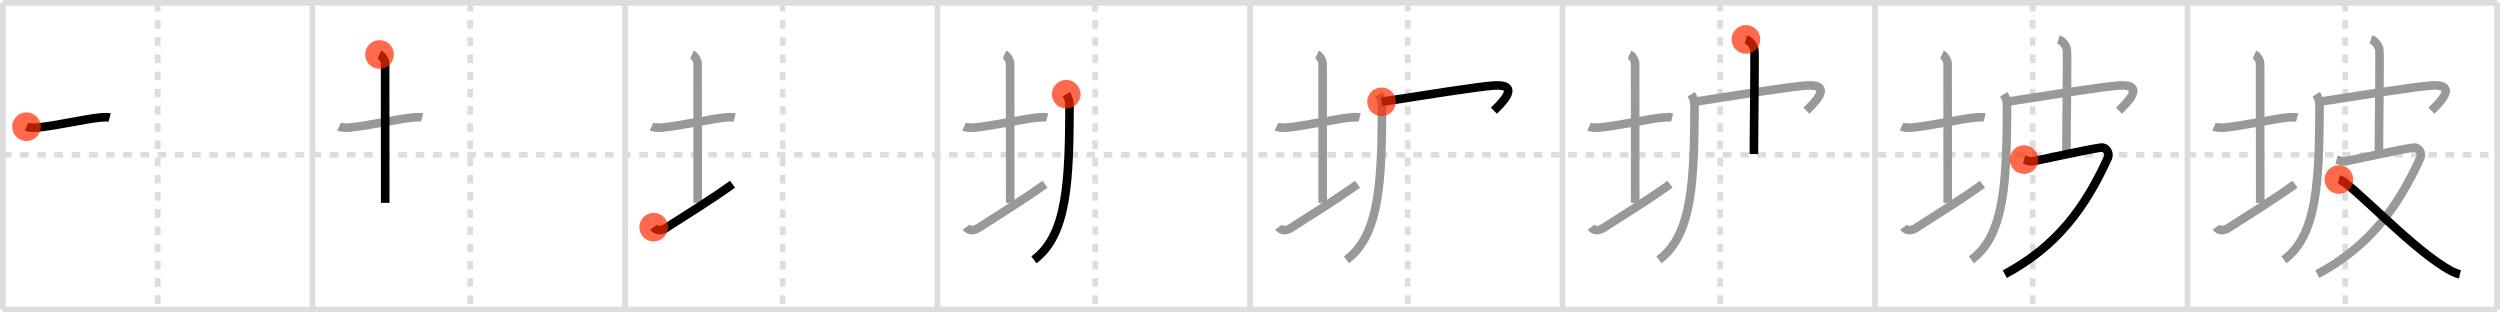 <svg width="872px" height="109px" viewBox="0 0 872 109" xmlns="http://www.w3.org/2000/svg" xmlns:xlink="http://www.w3.org/1999/xlink" xml:space="preserve" version="1.1"  baseProfile="full">
<line x1="1" y1="1" x2="871" y2="1" style="stroke:#ddd;stroke-width:2" />
<line x1="1" y1="1" x2="1" y2="108" style="stroke:#ddd;stroke-width:2" />
<line x1="1" y1="108" x2="871" y2="108" style="stroke:#ddd;stroke-width:2" />
<line x1="871" y1="1" x2="871" y2="108" style="stroke:#ddd;stroke-width:2" />
<line x1="109" y1="1" x2="109" y2="108" style="stroke:#ddd;stroke-width:2" />
<line x1="218" y1="1" x2="218" y2="108" style="stroke:#ddd;stroke-width:2" />
<line x1="327" y1="1" x2="327" y2="108" style="stroke:#ddd;stroke-width:2" />
<line x1="436" y1="1" x2="436" y2="108" style="stroke:#ddd;stroke-width:2" />
<line x1="545" y1="1" x2="545" y2="108" style="stroke:#ddd;stroke-width:2" />
<line x1="654" y1="1" x2="654" y2="108" style="stroke:#ddd;stroke-width:2" />
<line x1="763" y1="1" x2="763" y2="108" style="stroke:#ddd;stroke-width:2" />
<line x1="1" y1="54" x2="871" y2="54" style="stroke:#ddd;stroke-width:2;stroke-dasharray:3 3" />
<line x1="55" y1="1" x2="55" y2="108" style="stroke:#ddd;stroke-width:2;stroke-dasharray:3 3" />
<line x1="164" y1="1" x2="164" y2="108" style="stroke:#ddd;stroke-width:2;stroke-dasharray:3 3" />
<line x1="273" y1="1" x2="273" y2="108" style="stroke:#ddd;stroke-width:2;stroke-dasharray:3 3" />
<line x1="382" y1="1" x2="382" y2="108" style="stroke:#ddd;stroke-width:2;stroke-dasharray:3 3" />
<line x1="491" y1="1" x2="491" y2="108" style="stroke:#ddd;stroke-width:2;stroke-dasharray:3 3" />
<line x1="600" y1="1" x2="600" y2="108" style="stroke:#ddd;stroke-width:2;stroke-dasharray:3 3" />
<line x1="709" y1="1" x2="709" y2="108" style="stroke:#ddd;stroke-width:2;stroke-dasharray:3 3" />
<line x1="818" y1="1" x2="818" y2="108" style="stroke:#ddd;stroke-width:2;stroke-dasharray:3 3" />
<path d="M9.25,44.19c0.78,0.34,2.8,0.4,3.58,0.32c7.42-0.75,16.59-2.98,22.08-3.52c1.29-0.13,2.69-0.16,3.34,0.01" style="fill:none;stroke:black;stroke-width:3" />
<circle cx="9.25" cy="44.19" r="5" stroke-width="0" fill="#FF2A00" opacity="0.7" />
<path d="M118.25,44.19c0.78,0.34,2.8,0.4,3.58,0.32c7.42-0.75,16.59-2.98,22.08-3.52c1.29-0.13,2.69-0.16,3.34,0.01" style="fill:none;stroke:#999;stroke-width:3" />
<path d="M132.37,19c1.09,0.5,1.96,2.23,1.96,3.25c0,7.25,0.03,37.75,0.03,48.5" style="fill:none;stroke:black;stroke-width:3" />
<circle cx="132.37" cy="19.0" r="5" stroke-width="0" fill="#FF2A00" opacity="0.7" />
<path d="M227.25,44.19c0.78,0.34,2.8,0.4,3.58,0.32c7.42-0.75,16.59-2.98,22.08-3.52c1.29-0.13,2.69-0.16,3.34,0.01" style="fill:none;stroke:#999;stroke-width:3" />
<path d="M241.37,19c1.09,0.5,1.96,2.23,1.96,3.25c0,7.25,0.03,37.75,0.03,48.5" style="fill:none;stroke:#999;stroke-width:3" />
<path d="M228.0,79.23c0.73,1.02,2.22,1.62,4.38,0.22C239.25,75,248.25,69.5,255.5,64.25" style="fill:none;stroke:black;stroke-width:3" />
<circle cx="228.0" cy="79.23" r="5" stroke-width="0" fill="#FF2A00" opacity="0.7" />
<path d="M336.25,44.19c0.78,0.34,2.8,0.4,3.58,0.32c7.42-0.75,16.59-2.98,22.08-3.52c1.29-0.13,2.69-0.16,3.34,0.01" style="fill:none;stroke:#999;stroke-width:3" />
<path d="M350.37,19c1.09,0.5,1.96,2.23,1.96,3.25c0,7.25,0.03,37.75,0.03,48.5" style="fill:none;stroke:#999;stroke-width:3" />
<path d="M337.0,79.23c0.73,1.02,2.22,1.62,4.38,0.22C348.25,75,357.25,69.5,364.5,64.25" style="fill:none;stroke:#999;stroke-width:3" />
<path d="M371.9,32.87c0.67,1.09,1.17,2.07,1.16,4.35C372.92,62.88,372.36,82,360.62,90.63" style="fill:none;stroke:black;stroke-width:3" />
<circle cx="371.9" cy="32.87" r="5" stroke-width="0" fill="#FF2A00" opacity="0.7" />
<path d="M445.25,44.19c0.78,0.34,2.8,0.4,3.58,0.32c7.42-0.75,16.59-2.98,22.08-3.52c1.29-0.13,2.69-0.16,3.34,0.01" style="fill:none;stroke:#999;stroke-width:3" />
<path d="M459.37,19c1.09,0.5,1.96,2.23,1.96,3.25c0,7.25,0.03,37.75,0.03,48.5" style="fill:none;stroke:#999;stroke-width:3" />
<path d="M446.0,79.23c0.73,1.02,2.22,1.62,4.38,0.22C457.25,75,466.25,69.5,473.5,64.25" style="fill:none;stroke:#999;stroke-width:3" />
<path d="M480.9,32.87c0.67,1.09,1.17,2.07,1.16,4.35C481.92,62.88,481.36,82,469.62,90.63" style="fill:none;stroke:#999;stroke-width:3" />
<path d="M481.89,35.51c14.61-2.26,33.75-5.34,39.28-5.68c9.75-0.59,2.33,6.41-0.1,8.78" style="fill:none;stroke:black;stroke-width:3" />
<circle cx="481.89" cy="35.51" r="5" stroke-width="0" fill="#FF2A00" opacity="0.7" />
<path d="M554.25,44.19c0.78,0.34,2.8,0.4,3.58,0.32c7.42-0.75,16.59-2.98,22.08-3.52c1.29-0.13,2.69-0.16,3.34,0.01" style="fill:none;stroke:#999;stroke-width:3" />
<path d="M568.37,19c1.09,0.5,1.96,2.23,1.96,3.25c0,7.25,0.03,37.75,0.03,48.5" style="fill:none;stroke:#999;stroke-width:3" />
<path d="M555.0,79.23c0.73,1.02,2.22,1.62,4.38,0.22C566.25,75,575.25,69.5,582.5,64.25" style="fill:none;stroke:#999;stroke-width:3" />
<path d="M589.9,32.87c0.67,1.09,1.17,2.07,1.16,4.35C590.92,62.88,590.36,82,578.62,90.63" style="fill:none;stroke:#999;stroke-width:3" />
<path d="M590.89,35.51c14.61-2.26,33.75-5.34,39.28-5.68c9.75-0.59,2.33,6.41-0.1,8.78" style="fill:none;stroke:#999;stroke-width:3" />
<path d="M608.98,13.75c1.61,0.5,2.58,2.25,2.9,3.25c0.32,1-0.12,26.5-0.12,36.75" style="fill:none;stroke:black;stroke-width:3" />
<circle cx="608.98" cy="13.75" r="5" stroke-width="0" fill="#FF2A00" opacity="0.7" />
<path d="M663.25,44.19c0.78,0.34,2.8,0.4,3.58,0.32c7.42-0.75,16.59-2.98,22.08-3.52c1.29-0.13,2.69-0.16,3.34,0.01" style="fill:none;stroke:#999;stroke-width:3" />
<path d="M677.37,19c1.09,0.5,1.96,2.23,1.96,3.25c0,7.25,0.03,37.75,0.03,48.5" style="fill:none;stroke:#999;stroke-width:3" />
<path d="M664.0,79.23c0.73,1.02,2.22,1.62,4.38,0.22C675.25,75,684.25,69.5,691.5,64.25" style="fill:none;stroke:#999;stroke-width:3" />
<path d="M698.9,32.87c0.67,1.09,1.17,2.07,1.16,4.35C699.92,62.88,699.36,82,687.62,90.63" style="fill:none;stroke:#999;stroke-width:3" />
<path d="M699.89,35.51c14.61-2.26,33.75-5.34,39.28-5.68c9.75-0.59,2.33,6.41-0.1,8.78" style="fill:none;stroke:#999;stroke-width:3" />
<path d="M717.98,13.75c1.61,0.5,2.58,2.25,2.9,3.25c0.32,1-0.12,26.5-0.12,36.75" style="fill:none;stroke:#999;stroke-width:3" />
<path d="M706.0,55.67c1.27,0.33,1.55,0.87,4.08,0.38c5.4-1.05,17.38-3.8,22.76-4.57c1.79-0.26,3.14,1.91,2.37,3.61c-8,17.58-17.95,30.9-35.94,40.54" style="fill:none;stroke:black;stroke-width:3" />
<circle cx="706.0" cy="55.67" r="5" stroke-width="0" fill="#FF2A00" opacity="0.7" />
<path d="M772.25,44.19c0.78,0.34,2.8,0.4,3.58,0.32c7.42-0.75,16.59-2.98,22.08-3.52c1.29-0.13,2.69-0.16,3.34,0.01" style="fill:none;stroke:#999;stroke-width:3" />
<path d="M786.37,19c1.09,0.5,1.96,2.23,1.96,3.25c0,7.25,0.03,37.75,0.03,48.5" style="fill:none;stroke:#999;stroke-width:3" />
<path d="M773.0,79.23c0.73,1.02,2.22,1.62,4.38,0.22C784.25,75,793.25,69.5,800.5,64.25" style="fill:none;stroke:#999;stroke-width:3" />
<path d="M807.9,32.87c0.67,1.09,1.17,2.07,1.16,4.35C808.92,62.88,808.36,82,796.62,90.63" style="fill:none;stroke:#999;stroke-width:3" />
<path d="M808.89,35.51c14.61-2.26,33.75-5.34,39.28-5.68c9.75-0.59,2.33,6.41-0.1,8.78" style="fill:none;stroke:#999;stroke-width:3" />
<path d="M826.98,13.75c1.61,0.5,2.58,2.25,2.9,3.25c0.32,1-0.12,26.5-0.12,36.75" style="fill:none;stroke:#999;stroke-width:3" />
<path d="M815.0,55.67c1.27,0.33,1.55,0.87,4.08,0.38c5.4-1.05,17.38-3.8,22.76-4.57c1.79-0.26,3.14,1.91,2.37,3.61c-8,17.58-17.95,30.9-35.94,40.54" style="fill:none;stroke:#999;stroke-width:3" />
<path d="M815.81,62.62C819.71,63.4,838.8,84.4,852.4,93c2.12,1.34,3.66,2.23,5.63,2.68" style="fill:none;stroke:black;stroke-width:3" />
<circle cx="815.81" cy="62.62" r="5" stroke-width="0" fill="#FF2A00" opacity="0.7" />
</svg>